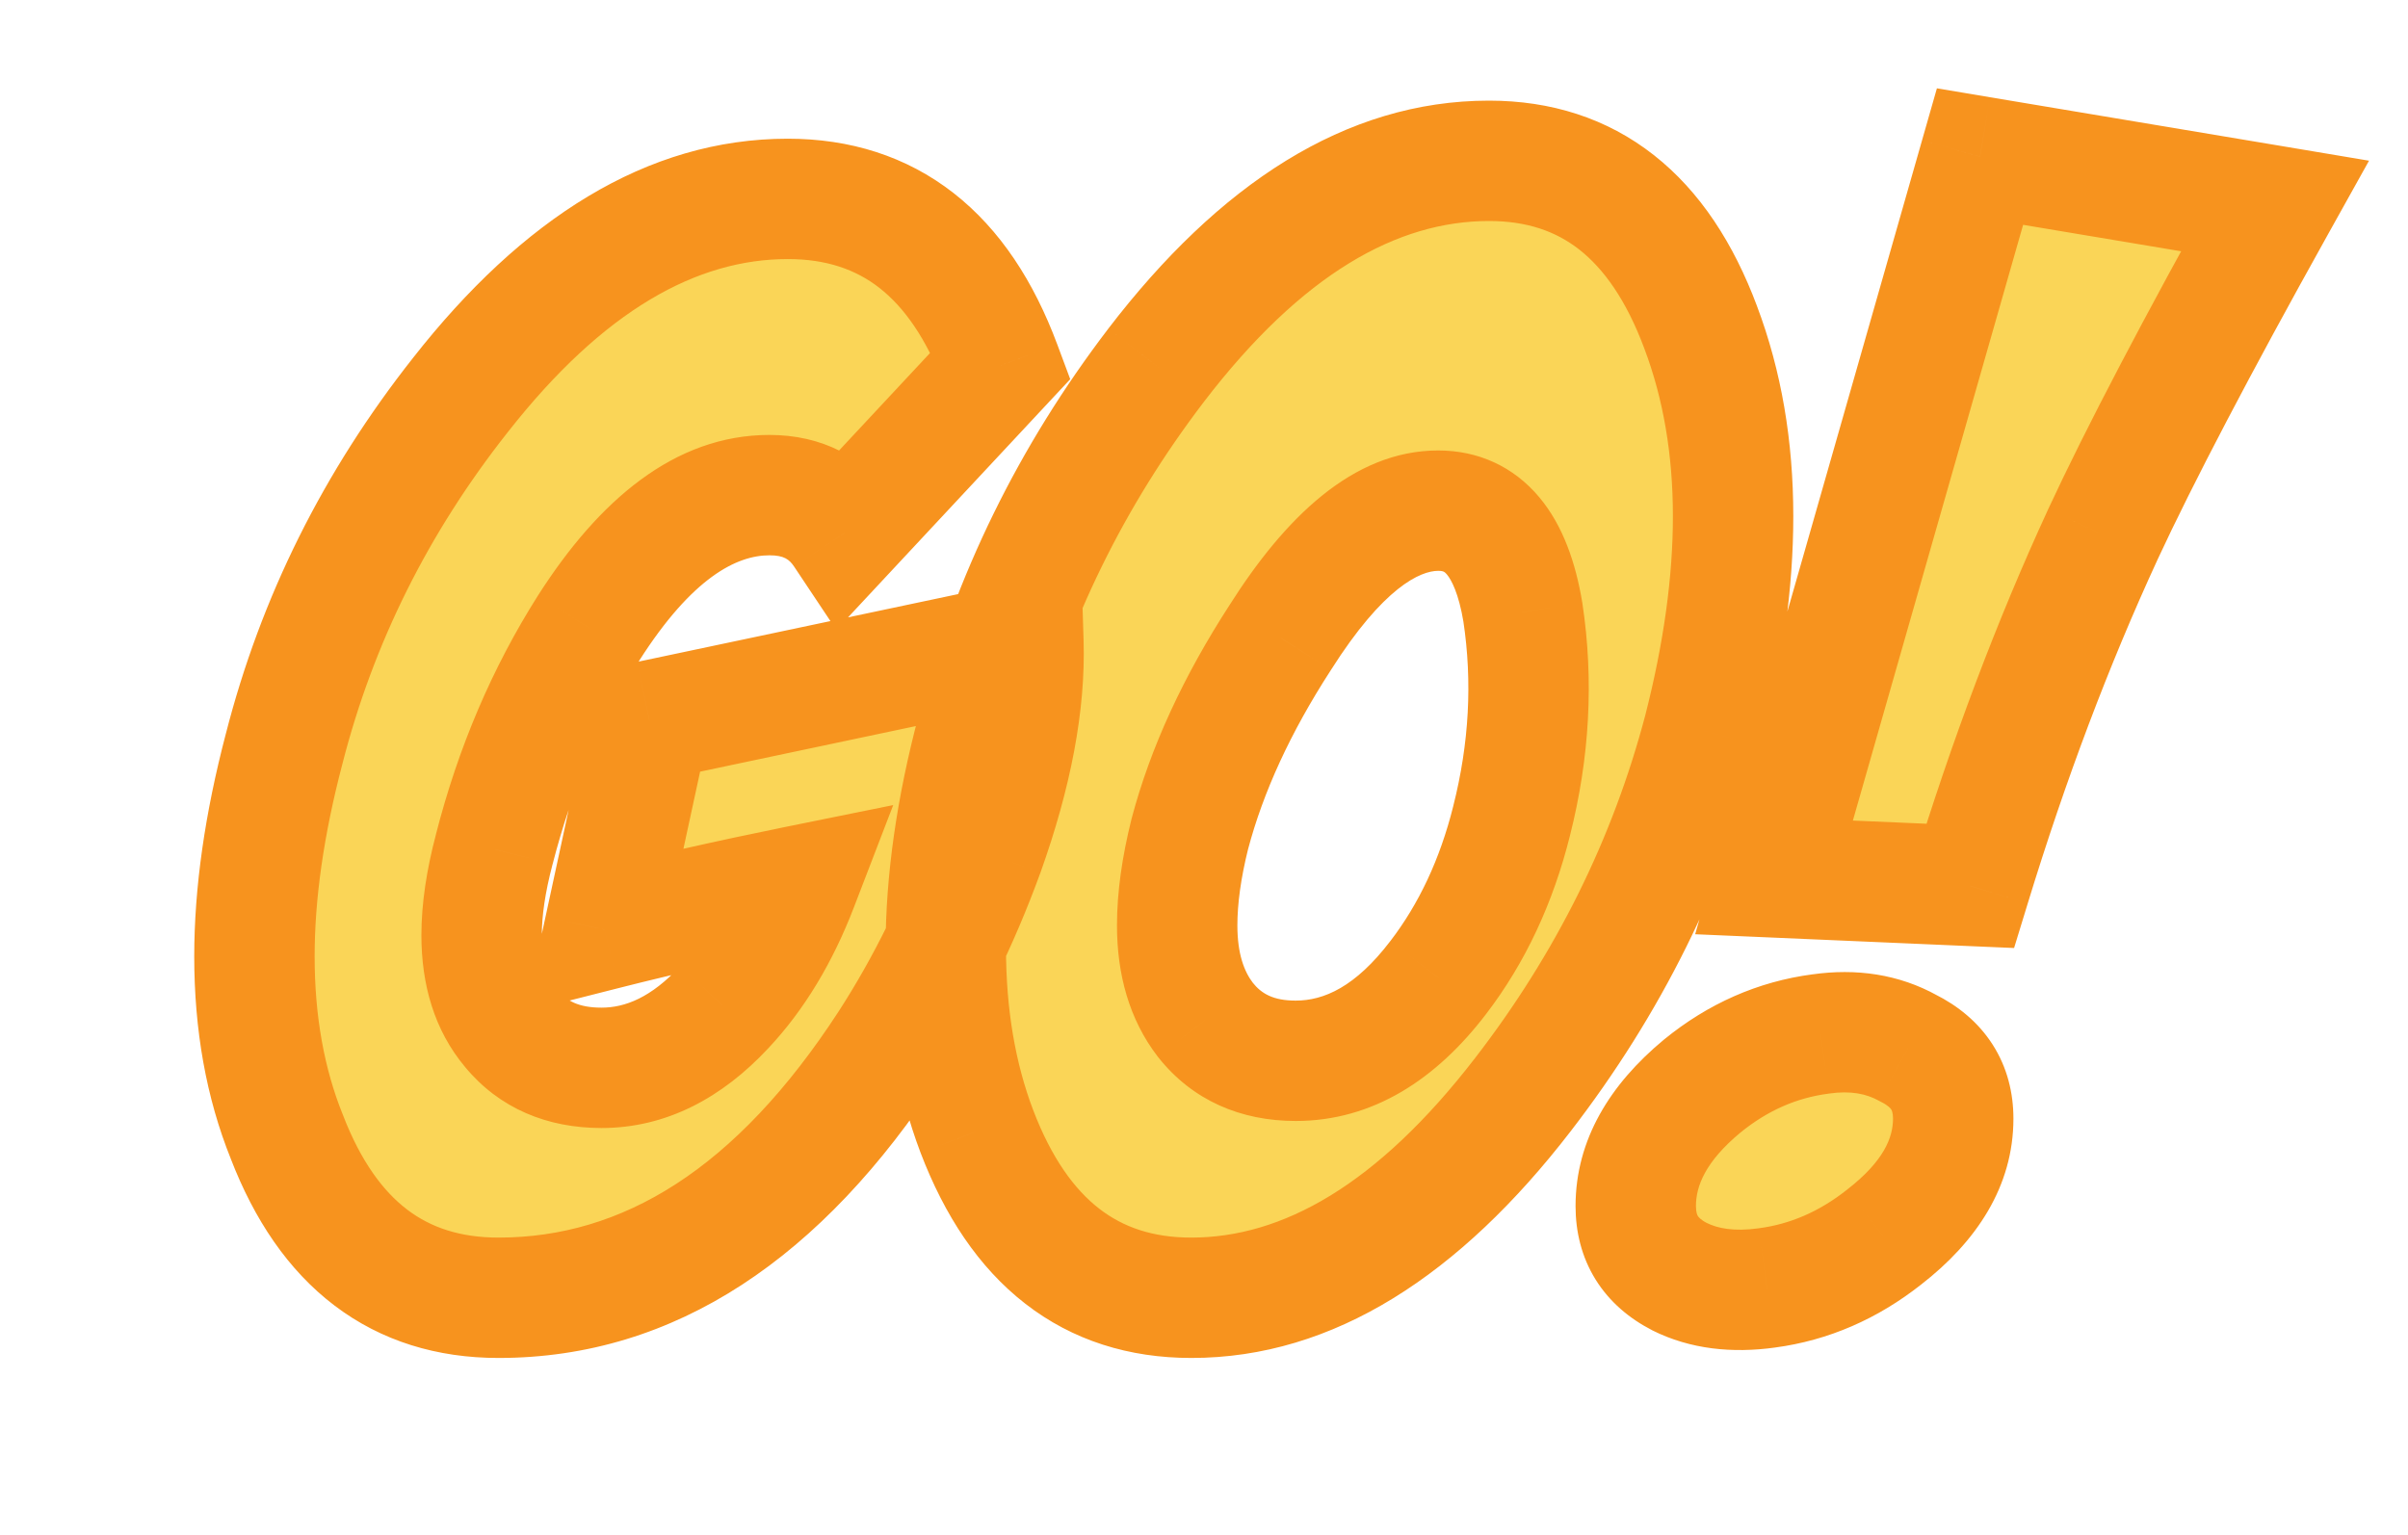 <svg width="80" height="51" viewBox="0 0 80 51" fill="none" xmlns="http://www.w3.org/2000/svg">
<mask id="path-1-outside-1_2877_7712" maskUnits="userSpaceOnUse" x="5.5" y="2" width="74" height="44" fill="black">
<rect fill="white" x="5.5" y="2" width="74" height="44"/>
<path d="M16.562 43.125C13.25 43.125 10.906 41.344 9.531 37.781C8.812 36 8.453 34 8.453 31.781C8.453 29.688 8.781 27.391 9.438 24.891C10.531 20.609 12.484 16.688 15.297 13.125C18.703 8.781 22.328 6.609 26.172 6.609C29.516 6.609 31.875 8.453 33.25 12.141L28.047 17.719C27.484 16.875 26.656 16.453 25.562 16.453C23.438 16.453 21.438 17.922 19.562 20.859C18.156 23.078 17.109 25.531 16.422 28.219C16.141 29.281 16 30.234 16 31.078C16 32.359 16.328 33.391 16.984 34.172C17.703 35.047 18.703 35.484 19.984 35.484C21.453 35.484 22.812 34.812 24.062 33.469C25.062 32.406 25.875 31.062 26.5 29.438C24.188 29.906 22.047 30.391 20.078 30.891L21.578 23.953L34 21.328C34.062 23.359 33.625 25.688 32.688 28.312C31.844 30.625 30.797 32.75 29.547 34.688C25.891 40.312 21.562 43.125 16.562 43.125ZM49.469 5.344C52.781 5.344 55.125 7.188 56.5 10.875C57.219 12.781 57.578 14.875 57.578 17.156C57.578 19.344 57.25 21.719 56.594 24.281C55.438 28.656 53.438 32.688 50.594 36.375C47.125 40.875 43.453 43.125 39.578 43.125C36.234 43.125 33.859 41.281 32.453 37.594C31.766 35.781 31.422 33.75 31.422 31.5C31.422 29.281 31.766 26.875 32.453 24.281C33.609 19.875 35.594 15.828 38.406 12.141C41.875 7.609 45.562 5.344 49.469 5.344ZM47.781 16.969C46.062 16.969 44.312 18.375 42.531 21.188C41.094 23.406 40.094 25.578 39.531 27.703C39.25 28.828 39.109 29.844 39.109 30.75C39.109 32.031 39.422 33.078 40.047 33.891C40.766 34.797 41.766 35.25 43.047 35.25C44.797 35.25 46.375 34.328 47.781 32.484C48.906 31.016 49.719 29.281 50.219 27.281C50.812 24.938 50.938 22.625 50.594 20.344C50.219 18.094 49.281 16.969 47.781 16.969ZM60.484 34.359C61.578 34.203 62.547 34.359 63.391 34.828C64.391 35.328 64.891 36.109 64.891 37.172C64.891 38.609 64.125 39.922 62.594 41.109C61.406 42.047 60.109 42.609 58.703 42.797C57.578 42.953 56.609 42.828 55.797 42.422C54.828 41.922 54.344 41.141 54.344 40.078C54.344 38.641 55.078 37.312 56.547 36.094C57.734 35.125 59.047 34.547 60.484 34.359ZM65.781 5.203L75.578 6.844C72.984 11.5 71.078 15.141 69.859 17.766C68.203 21.359 66.734 25.25 65.453 29.438L58.938 29.156L65.781 5.203Z"/>
</mask>
<path d="M16.562 43.125C13.25 43.125 10.906 41.344 9.531 37.781C8.812 36 8.453 34 8.453 31.781C8.453 29.688 8.781 27.391 9.438 24.891C10.531 20.609 12.484 16.688 15.297 13.125C18.703 8.781 22.328 6.609 26.172 6.609C29.516 6.609 31.875 8.453 33.25 12.141L28.047 17.719C27.484 16.875 26.656 16.453 25.562 16.453C23.438 16.453 21.438 17.922 19.562 20.859C18.156 23.078 17.109 25.531 16.422 28.219C16.141 29.281 16 30.234 16 31.078C16 32.359 16.328 33.391 16.984 34.172C17.703 35.047 18.703 35.484 19.984 35.484C21.453 35.484 22.812 34.812 24.062 33.469C25.062 32.406 25.875 31.062 26.5 29.438C24.188 29.906 22.047 30.391 20.078 30.891L21.578 23.953L34 21.328C34.062 23.359 33.625 25.688 32.688 28.312C31.844 30.625 30.797 32.75 29.547 34.688C25.891 40.312 21.562 43.125 16.562 43.125ZM49.469 5.344C52.781 5.344 55.125 7.188 56.5 10.875C57.219 12.781 57.578 14.875 57.578 17.156C57.578 19.344 57.25 21.719 56.594 24.281C55.438 28.656 53.438 32.688 50.594 36.375C47.125 40.875 43.453 43.125 39.578 43.125C36.234 43.125 33.859 41.281 32.453 37.594C31.766 35.781 31.422 33.75 31.422 31.5C31.422 29.281 31.766 26.875 32.453 24.281C33.609 19.875 35.594 15.828 38.406 12.141C41.875 7.609 45.562 5.344 49.469 5.344ZM47.781 16.969C46.062 16.969 44.312 18.375 42.531 21.188C41.094 23.406 40.094 25.578 39.531 27.703C39.25 28.828 39.109 29.844 39.109 30.75C39.109 32.031 39.422 33.078 40.047 33.891C40.766 34.797 41.766 35.25 43.047 35.25C44.797 35.25 46.375 34.328 47.781 32.484C48.906 31.016 49.719 29.281 50.219 27.281C50.812 24.938 50.938 22.625 50.594 20.344C50.219 18.094 49.281 16.969 47.781 16.969ZM60.484 34.359C61.578 34.203 62.547 34.359 63.391 34.828C64.391 35.328 64.891 36.109 64.891 37.172C64.891 38.609 64.125 39.922 62.594 41.109C61.406 42.047 60.109 42.609 58.703 42.797C57.578 42.953 56.609 42.828 55.797 42.422C54.828 41.922 54.344 41.141 54.344 40.078C54.344 38.641 55.078 37.312 56.547 36.094C57.734 35.125 59.047 34.547 60.484 34.359ZM65.781 5.203L75.578 6.844C72.984 11.5 71.078 15.141 69.859 17.766C68.203 21.359 66.734 25.25 65.453 29.438L58.938 29.156L65.781 5.203Z" fill="#FAD557"/>
<path d="M9.531 37.781L11.397 37.061L11.392 37.047L11.386 37.033L9.531 37.781ZM9.438 24.891L11.372 25.398L11.375 25.386L9.438 24.891ZM15.297 13.125L16.867 14.364L16.871 14.359L15.297 13.125ZM33.25 12.141L34.712 13.505L35.556 12.601L35.124 11.442L33.25 12.141ZM28.047 17.719L26.383 18.828L27.785 20.932L29.509 19.083L28.047 17.719ZM19.562 20.859L17.877 19.783L17.873 19.789L19.562 20.859ZM16.422 28.219L18.355 28.73L18.357 28.723L18.36 28.714L16.422 28.219ZM16.984 34.172L18.53 32.902L18.523 32.894L18.516 32.886L16.984 34.172ZM24.062 33.469L22.606 32.098L22.598 32.106L24.062 33.469ZM26.5 29.438L28.367 30.155L29.675 26.753L26.103 27.477L26.5 29.438ZM20.078 30.891L18.123 30.468L17.441 33.624L20.57 32.829L20.078 30.891ZM21.578 23.953L21.165 21.996L19.897 22.264L19.623 23.53L21.578 23.953ZM34 21.328L35.999 21.267L35.925 18.877L33.587 19.371L34 21.328ZM32.688 28.312L34.566 28.998L34.571 28.985L32.688 28.312ZM29.547 34.688L31.224 35.778L31.227 35.772L29.547 34.688ZM16.562 41.125C15.286 41.125 14.311 40.79 13.53 40.197C12.729 39.588 11.99 38.597 11.397 37.061L7.665 38.501C8.447 40.528 9.567 42.209 11.11 43.381C12.673 44.569 14.527 45.125 16.562 45.125V41.125ZM11.386 37.033C10.777 35.523 10.453 33.783 10.453 31.781H6.453C6.453 34.217 6.848 36.477 7.677 38.53L11.386 37.033ZM10.453 31.781C10.453 29.893 10.749 27.77 11.372 25.398L7.503 24.383C6.813 27.012 6.453 29.482 6.453 31.781H10.453ZM11.375 25.386C12.398 21.383 14.223 17.713 16.867 14.364L13.727 11.886C10.746 15.662 8.665 19.836 7.5 24.396L11.375 25.386ZM16.871 14.359C20.071 10.278 23.177 8.609 26.172 8.609V4.609C21.479 4.609 17.335 7.284 13.723 11.891L16.871 14.359ZM26.172 8.609C27.452 8.609 28.431 8.953 29.218 9.568C30.028 10.202 30.778 11.236 31.376 12.839L35.124 11.442C34.347 9.358 33.23 7.627 31.681 6.416C30.108 5.188 28.235 4.609 26.172 4.609V8.609ZM31.788 10.776L26.584 16.355L29.509 19.083L34.712 13.505L31.788 10.776ZM29.711 16.609C28.744 15.159 27.263 14.453 25.562 14.453V18.453C26.05 18.453 26.224 18.591 26.383 18.828L29.711 16.609ZM25.562 14.453C22.402 14.453 19.878 16.648 17.877 19.783L21.248 21.935C22.997 19.195 24.473 18.453 25.562 18.453V14.453ZM17.873 19.789C16.348 22.195 15.221 24.843 14.484 27.723L18.36 28.714C18.998 26.219 19.964 23.962 21.252 21.93L17.873 19.789ZM14.489 27.707C14.175 28.889 14 30.019 14 31.078H18C18 30.45 18.106 29.673 18.355 28.73L14.489 27.707ZM14 31.078C14 32.706 14.423 34.232 15.453 35.458L18.516 32.886C18.233 32.549 18 32.013 18 31.078H14ZM15.439 35.441C16.59 36.843 18.193 37.484 19.984 37.484V33.484C19.213 33.484 18.816 33.251 18.53 32.902L15.439 35.441ZM19.984 37.484C22.141 37.484 23.999 36.473 25.527 34.831L22.598 32.106C21.626 33.152 20.765 33.484 19.984 33.484V37.484ZM25.519 34.84C26.727 33.555 27.666 31.977 28.367 30.155L24.633 28.72C24.084 30.148 23.398 31.257 22.606 32.098L25.519 34.84ZM26.103 27.477C23.763 27.952 21.591 28.443 19.586 28.952L20.57 32.829C22.503 32.338 24.612 31.861 26.897 31.398L26.103 27.477ZM22.033 31.313L23.533 24.376L19.623 23.53L18.123 30.468L22.033 31.313ZM21.992 25.91L34.413 23.285L33.587 19.371L21.165 21.996L21.992 25.91ZM32.001 21.39C32.053 23.097 31.687 25.169 30.804 27.64L34.571 28.985C35.563 26.206 36.072 23.622 35.999 21.267L32.001 21.39ZM30.809 27.627C30.012 29.809 29.03 31.799 27.866 33.603L31.227 35.772C32.563 33.701 33.675 31.441 34.566 28.998L30.809 27.627ZM27.87 33.597C24.443 38.87 20.663 41.125 16.562 41.125V45.125C22.462 45.125 27.339 41.755 31.224 35.778L27.87 33.597ZM56.5 10.875L54.626 11.574L54.629 11.581L56.5 10.875ZM56.594 24.281L58.527 24.792L58.529 24.785L58.531 24.777L56.594 24.281ZM50.594 36.375L49.01 35.154L49.01 35.154L50.594 36.375ZM32.453 37.594L30.583 38.303L30.584 38.306L32.453 37.594ZM32.453 24.281L34.386 24.794L34.388 24.789L32.453 24.281ZM38.406 12.141L36.818 10.925L36.816 10.928L38.406 12.141ZM42.531 21.188L44.21 22.275L44.215 22.266L44.221 22.258L42.531 21.188ZM39.531 27.703L37.598 27.191L37.594 27.205L37.591 27.218L39.531 27.703ZM40.047 33.891L38.462 35.11L38.471 35.122L38.48 35.133L40.047 33.891ZM47.781 32.484L46.194 31.268L46.191 31.271L47.781 32.484ZM50.219 27.281L48.28 26.79L48.279 26.796L50.219 27.281ZM50.594 20.344L52.571 20.046L52.569 20.03L52.566 20.015L50.594 20.344ZM49.469 7.344C50.729 7.344 51.694 7.685 52.474 8.298C53.279 8.932 54.027 9.967 54.626 11.574L58.374 10.176C57.598 8.096 56.486 6.365 54.947 5.155C53.384 3.925 51.521 3.344 49.469 3.344V7.344ZM54.629 11.581C55.253 13.236 55.578 15.087 55.578 17.156H59.578C59.578 14.663 59.185 12.327 58.371 10.169L54.629 11.581ZM55.578 17.156C55.578 19.146 55.279 21.352 54.656 23.785L58.531 24.777C59.221 22.085 59.578 19.542 59.578 17.156H55.578ZM54.66 23.77C53.574 27.88 51.696 31.671 49.01 35.154L52.178 37.596C55.179 33.704 57.301 29.433 58.527 24.792L54.66 23.77ZM49.01 35.154C45.736 39.401 42.584 41.125 39.578 41.125V45.125C44.322 45.125 48.514 42.349 52.178 37.596L49.01 35.154ZM39.578 41.125C38.298 41.125 37.313 40.781 36.516 40.162C35.695 39.525 34.934 38.487 34.322 36.881L30.584 38.306C31.378 40.388 32.508 42.115 34.063 43.322C35.64 44.547 37.515 45.125 39.578 45.125V41.125ZM34.323 36.884C33.734 35.332 33.422 33.546 33.422 31.5H29.422C29.422 33.954 29.797 36.231 30.583 38.303L34.323 36.884ZM33.422 31.5C33.422 29.486 33.734 27.254 34.386 24.794L30.52 23.769C29.797 26.496 29.422 29.077 29.422 31.5H33.422ZM34.388 24.789C35.476 20.643 37.341 16.835 39.996 13.354L36.816 10.928C33.846 14.821 31.743 19.107 30.519 23.774L34.388 24.789ZM39.994 13.356C43.267 9.082 46.433 7.344 49.469 7.344V3.344C44.692 3.344 40.483 6.137 36.818 10.925L39.994 13.356ZM47.781 14.969C44.934 14.969 42.663 17.241 40.842 20.117L44.221 22.258C45.962 19.509 47.191 18.969 47.781 18.969V14.969ZM40.853 20.1C39.323 22.461 38.224 24.826 37.598 27.191L41.465 28.215C41.964 26.331 42.865 24.351 44.21 22.275L40.853 20.1ZM37.591 27.218C37.281 28.46 37.109 29.642 37.109 30.75H41.109C41.109 30.045 41.219 29.196 41.471 28.188L37.591 27.218ZM37.109 30.75C37.109 32.36 37.507 33.868 38.462 35.11L41.632 32.671C41.337 32.288 41.109 31.702 41.109 30.75H37.109ZM38.48 35.133C39.622 36.574 41.23 37.25 43.047 37.25V33.25C42.301 33.25 41.909 33.02 41.614 32.648L38.48 35.133ZM43.047 37.25C45.612 37.25 47.72 35.862 49.371 33.697L46.191 31.271C45.03 32.794 43.982 33.25 43.047 33.25V37.25ZM49.369 33.7C50.678 31.991 51.6 30.001 52.159 27.766L48.279 26.796C47.837 28.561 47.134 30.04 46.194 31.268L49.369 33.7ZM52.157 27.772C52.813 25.183 52.957 22.603 52.571 20.046L48.616 20.642C48.918 22.647 48.812 24.692 48.28 26.79L52.157 27.772ZM52.566 20.015C52.35 18.718 51.935 17.479 51.146 16.532C50.286 15.501 49.108 14.969 47.781 14.969V18.969C47.901 18.969 47.95 18.99 47.963 18.996C47.974 19.001 48.011 19.019 48.073 19.093C48.221 19.271 48.462 19.72 48.621 20.672L52.566 20.015ZM60.484 34.359L60.743 36.343L60.755 36.341L60.767 36.339L60.484 34.359ZM63.391 34.828L62.419 36.576L62.457 36.597L62.496 36.617L63.391 34.828ZM62.594 41.109L61.368 39.529L61.361 39.534L61.355 39.54L62.594 41.109ZM58.703 42.797L58.439 40.814L58.428 40.816L58.703 42.797ZM55.797 42.422L54.88 44.199L54.891 44.205L54.902 44.211L55.797 42.422ZM56.547 36.094L55.283 34.544L55.276 34.549L55.27 34.555L56.547 36.094ZM65.781 5.203L66.112 3.231L64.349 2.935L63.858 4.654L65.781 5.203ZM75.578 6.844L77.325 7.817L78.705 5.34L75.909 4.871L75.578 6.844ZM69.859 17.766L68.045 16.923L68.043 16.928L69.859 17.766ZM65.453 29.438L65.367 31.436L66.913 31.502L67.366 30.023L65.453 29.438ZM58.938 29.156L57.014 28.607L56.318 31.045L58.851 31.154L58.938 29.156ZM60.767 36.339C61.494 36.235 62.011 36.35 62.419 36.576L64.362 33.08C63.083 32.369 61.662 32.171 60.202 32.38L60.767 36.339ZM62.496 36.617C62.74 36.739 62.812 36.837 62.831 36.867C62.846 36.891 62.891 36.966 62.891 37.172H66.891C66.891 36.316 66.685 35.468 66.2 34.711C65.719 33.959 65.041 33.417 64.285 33.039L62.496 36.617ZM62.891 37.172C62.891 37.792 62.593 38.579 61.368 39.529L63.819 42.69C65.657 41.265 66.891 39.427 66.891 37.172H62.891ZM61.355 39.54C60.429 40.27 59.465 40.678 58.439 40.814L58.968 44.779C60.754 44.541 62.383 43.824 63.833 42.679L61.355 39.54ZM58.428 40.816C57.603 40.931 57.061 40.818 56.691 40.633L54.902 44.211C56.158 44.838 57.554 44.976 58.978 44.778L58.428 40.816ZM56.714 40.645C56.491 40.529 56.426 40.437 56.407 40.407C56.39 40.38 56.344 40.296 56.344 40.078H52.344C52.344 40.923 52.54 41.761 53.007 42.515C53.473 43.266 54.134 43.814 54.88 44.199L56.714 40.645ZM56.344 40.078C56.344 39.416 56.653 38.605 57.824 37.633L55.27 34.555C53.503 36.02 52.344 37.865 52.344 40.078H56.344ZM57.811 37.644C58.727 36.896 59.696 36.479 60.743 36.343L60.226 32.376C58.398 32.615 56.741 33.354 55.283 34.544L57.811 37.644ZM65.451 7.176L75.248 8.816L75.909 4.871L66.112 3.231L65.451 7.176ZM73.831 5.87C71.23 10.54 69.295 14.231 68.045 16.923L71.673 18.608C72.861 16.05 74.739 12.46 77.325 7.817L73.831 5.87ZM68.043 16.928C66.345 20.612 64.846 24.588 63.541 28.852L67.366 30.023C68.623 25.912 70.061 22.107 71.676 18.603L68.043 16.928ZM65.539 27.439L59.024 27.158L58.851 31.154L65.367 31.436L65.539 27.439ZM60.861 29.706L67.704 5.753L63.858 4.654L57.014 28.607L60.861 29.706Z" fill="#F7931E" mask="url(#path-1-outside-1_2877_7712)"/>
</svg>
